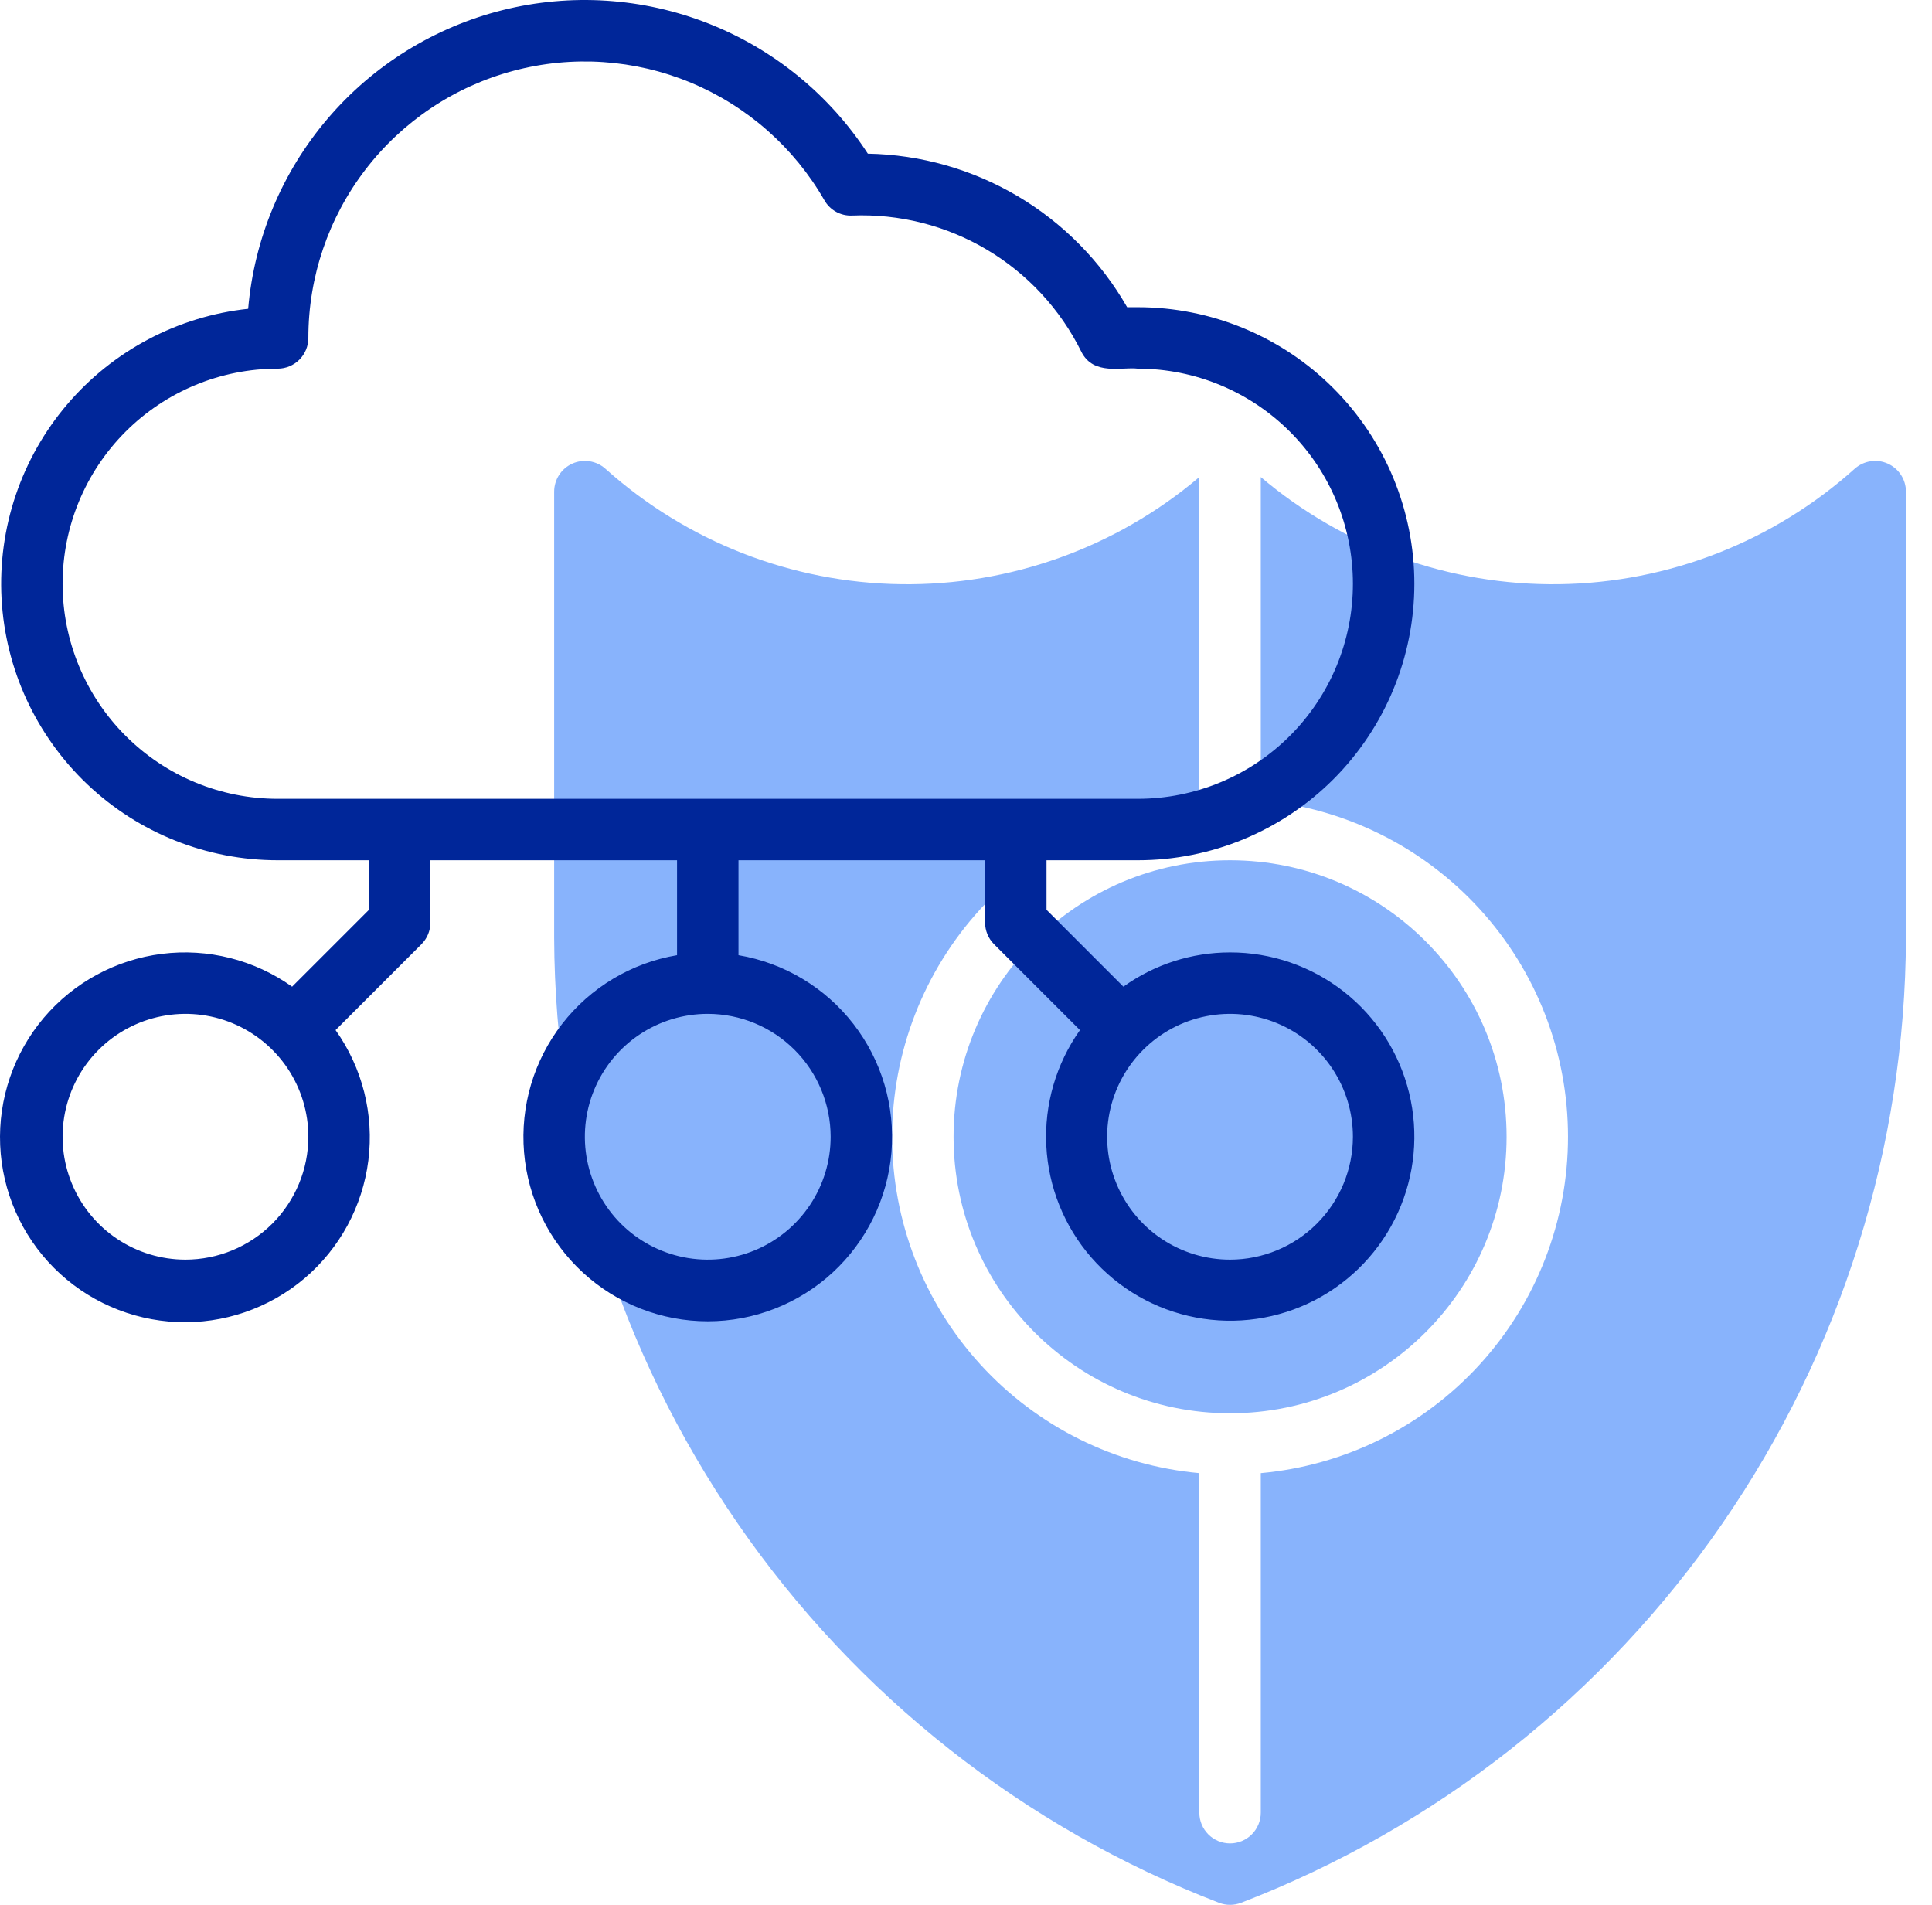 <svg width="71" height="70" viewBox="0 0 71 70" fill="none" xmlns="http://www.w3.org/2000/svg">
<path d="M45.204 51.936C50.816 51.936 55.366 47.386 55.366 41.775C55.366 36.163 50.816 31.613 45.204 31.613C39.592 31.613 35.043 36.163 35.043 41.775C35.043 47.386 39.592 51.936 45.204 51.936Z" fill="#1268FB" fill-opacity="0.5"/>
<path d="M68.16 17.225C65.173 19.905 61.317 21.413 57.304 21.469C53.291 21.525 49.394 20.126 46.333 17.531V29.413C49.418 29.693 52.287 31.117 54.376 33.404C56.465 35.691 57.623 38.677 57.623 41.775C57.623 44.873 56.465 47.859 54.376 50.146C52.287 52.434 49.418 53.857 46.333 54.137V66.614C46.333 66.913 46.214 67.2 46.002 67.412C45.791 67.624 45.503 67.743 45.204 67.743C44.904 67.743 44.617 67.624 44.406 67.412C44.194 67.2 44.075 66.913 44.075 66.614V54.137C40.99 53.857 38.121 52.434 36.032 50.146C33.943 47.859 32.785 44.873 32.785 41.775C32.785 38.677 33.943 35.691 36.032 33.404C38.121 31.117 40.99 29.693 44.075 29.413V17.531C41.014 20.126 37.117 21.525 33.104 21.469C29.091 21.413 25.235 19.905 22.248 17.225C22.085 17.079 21.884 16.985 21.669 16.951C21.454 16.918 21.233 16.947 21.035 17.036C20.835 17.125 20.666 17.269 20.548 17.452C20.429 17.634 20.366 17.848 20.365 18.065V34.468C20.394 42.152 22.742 49.648 27.103 55.975C31.463 62.302 37.632 67.165 44.802 69.927C45.061 70.025 45.347 70.025 45.606 69.927C52.776 67.165 58.945 62.302 63.305 55.975C67.666 49.648 70.014 42.152 70.043 34.468V18.065C70.042 17.848 69.979 17.634 69.86 17.452C69.741 17.269 69.572 17.125 69.374 17.036C69.174 16.947 68.954 16.917 68.739 16.951C68.524 16.985 68.323 17.079 68.16 17.225Z" fill="#1268FB" fill-opacity="0.5"/>
<path d="M45.203 35C43.797 35 42.427 35.44 41.284 36.259L38.459 33.434V31.613H41.816C44.511 31.613 47.096 30.542 49.001 28.637C50.907 26.731 51.977 24.146 51.977 21.452C51.977 18.757 50.907 16.172 49.001 14.266C47.096 12.361 44.511 11.29 41.816 11.29H41.422C40.458 9.606 39.073 8.2 37.403 7.211C35.733 6.222 33.834 5.683 31.893 5.647C30.484 3.48 28.434 1.806 26.028 0.861C23.622 -0.085 20.98 -0.256 18.473 0.371C15.965 0.999 13.716 2.394 12.039 4.362C10.362 6.33 9.342 8.772 9.12 11.348C6.534 11.625 4.152 12.884 2.466 14.864C0.78 16.845 -0.082 19.396 0.057 21.994C0.196 24.591 1.325 27.036 3.213 28.826C5.1 30.615 7.602 31.613 10.203 31.613H13.56V33.434L10.735 36.259C9.347 35.271 7.638 34.84 5.947 35.053C4.256 35.266 2.707 36.106 1.606 37.407C0.506 38.709 -0.065 40.376 0.006 42.078C0.077 43.781 0.785 45.395 1.99 46.6C3.195 47.805 4.809 48.513 6.512 48.584C8.214 48.655 9.882 48.084 11.183 46.984C12.484 45.883 13.324 44.334 13.537 42.644C13.75 40.953 13.319 39.244 12.332 37.855L15.487 34.7C15.699 34.488 15.818 34.201 15.818 33.901V31.613H24.881V35.102C23.206 35.385 21.698 36.287 20.657 37.629C19.616 38.971 19.117 40.655 19.259 42.348C19.401 44.041 20.174 45.618 21.424 46.768C22.674 47.917 24.311 48.556 26.01 48.556C27.708 48.556 29.345 47.917 30.595 46.768C31.845 45.618 32.618 44.041 32.76 42.348C32.902 40.655 32.403 38.971 31.362 37.629C30.321 36.287 28.813 35.385 27.139 35.102V31.613H36.201V33.901C36.201 34.201 36.32 34.488 36.532 34.7L39.688 37.855C38.811 39.093 38.375 40.589 38.451 42.105C38.526 43.62 39.108 45.065 40.104 46.21C41.1 47.354 42.451 48.131 43.941 48.415C45.431 48.7 46.974 48.475 48.321 47.778C49.668 47.08 50.742 45.95 51.37 44.57C51.998 43.189 52.144 41.637 51.784 40.163C51.425 38.69 50.581 37.379 49.387 36.443C48.194 35.507 46.72 34.998 45.203 35ZM6.816 46.29C5.923 46.29 5.05 46.025 4.307 45.529C3.564 45.033 2.985 44.328 2.644 43.502C2.302 42.677 2.212 41.769 2.387 40.893C2.561 40.017 2.991 39.212 3.623 38.581C4.254 37.949 5.059 37.519 5.935 37.345C6.811 37.171 7.719 37.26 8.544 37.602C9.369 37.944 10.075 38.523 10.571 39.265C11.067 40.008 11.332 40.881 11.332 41.774C11.331 42.971 10.854 44.119 10.008 44.966C9.161 45.813 8.013 46.289 6.816 46.29ZM30.526 41.774C30.526 42.667 30.261 43.541 29.765 44.283C29.268 45.026 28.563 45.605 27.738 45.947C26.913 46.288 26.005 46.378 25.128 46.203C24.253 46.029 23.448 45.599 22.816 44.968C22.185 44.336 21.755 43.531 21.58 42.655C21.406 41.779 21.495 40.871 21.837 40.046C22.179 39.221 22.758 38.515 23.501 38.019C24.243 37.523 25.116 37.258 26.01 37.258C27.207 37.259 28.355 37.736 29.201 38.582C30.048 39.429 30.524 40.577 30.526 41.774ZM10.203 29.355C8.107 29.355 6.097 28.522 4.615 27.04C3.133 25.558 2.3 23.548 2.3 21.452C2.3 19.355 3.133 17.345 4.615 15.863C6.097 14.381 8.107 13.548 10.203 13.548C10.503 13.548 10.79 13.429 11.002 13.218C11.213 13.006 11.332 12.719 11.332 12.419C11.331 10.181 12.069 8.005 13.432 6.23C14.795 4.454 16.706 3.179 18.868 2.602C21.031 2.024 23.323 2.178 25.39 3.038C27.456 3.898 29.18 5.416 30.295 7.357C30.396 7.537 30.546 7.684 30.726 7.784C30.906 7.883 31.11 7.931 31.316 7.921C33.053 7.852 34.773 8.288 36.267 9.175C37.761 10.063 38.966 11.364 39.737 12.923C40.183 13.82 41.236 13.474 41.816 13.548C43.912 13.548 45.922 14.381 47.404 15.863C48.887 17.345 49.719 19.355 49.719 21.452C49.719 23.548 48.887 25.558 47.404 27.04C45.922 28.522 43.912 29.355 41.816 29.355H10.203ZM45.203 46.29C44.31 46.29 43.437 46.025 42.694 45.529C41.951 45.033 41.373 44.328 41.031 43.502C40.689 42.677 40.599 41.769 40.774 40.893C40.948 40.017 41.378 39.212 42.01 38.581C42.641 37.949 43.446 37.519 44.322 37.345C45.198 37.171 46.106 37.26 46.931 37.602C47.757 37.944 48.462 38.523 48.958 39.265C49.454 40.008 49.719 40.881 49.719 41.774C49.718 42.971 49.242 44.119 48.395 44.966C47.548 45.813 46.401 46.289 45.203 46.29Z" fill="#002699"/>
</svg>
